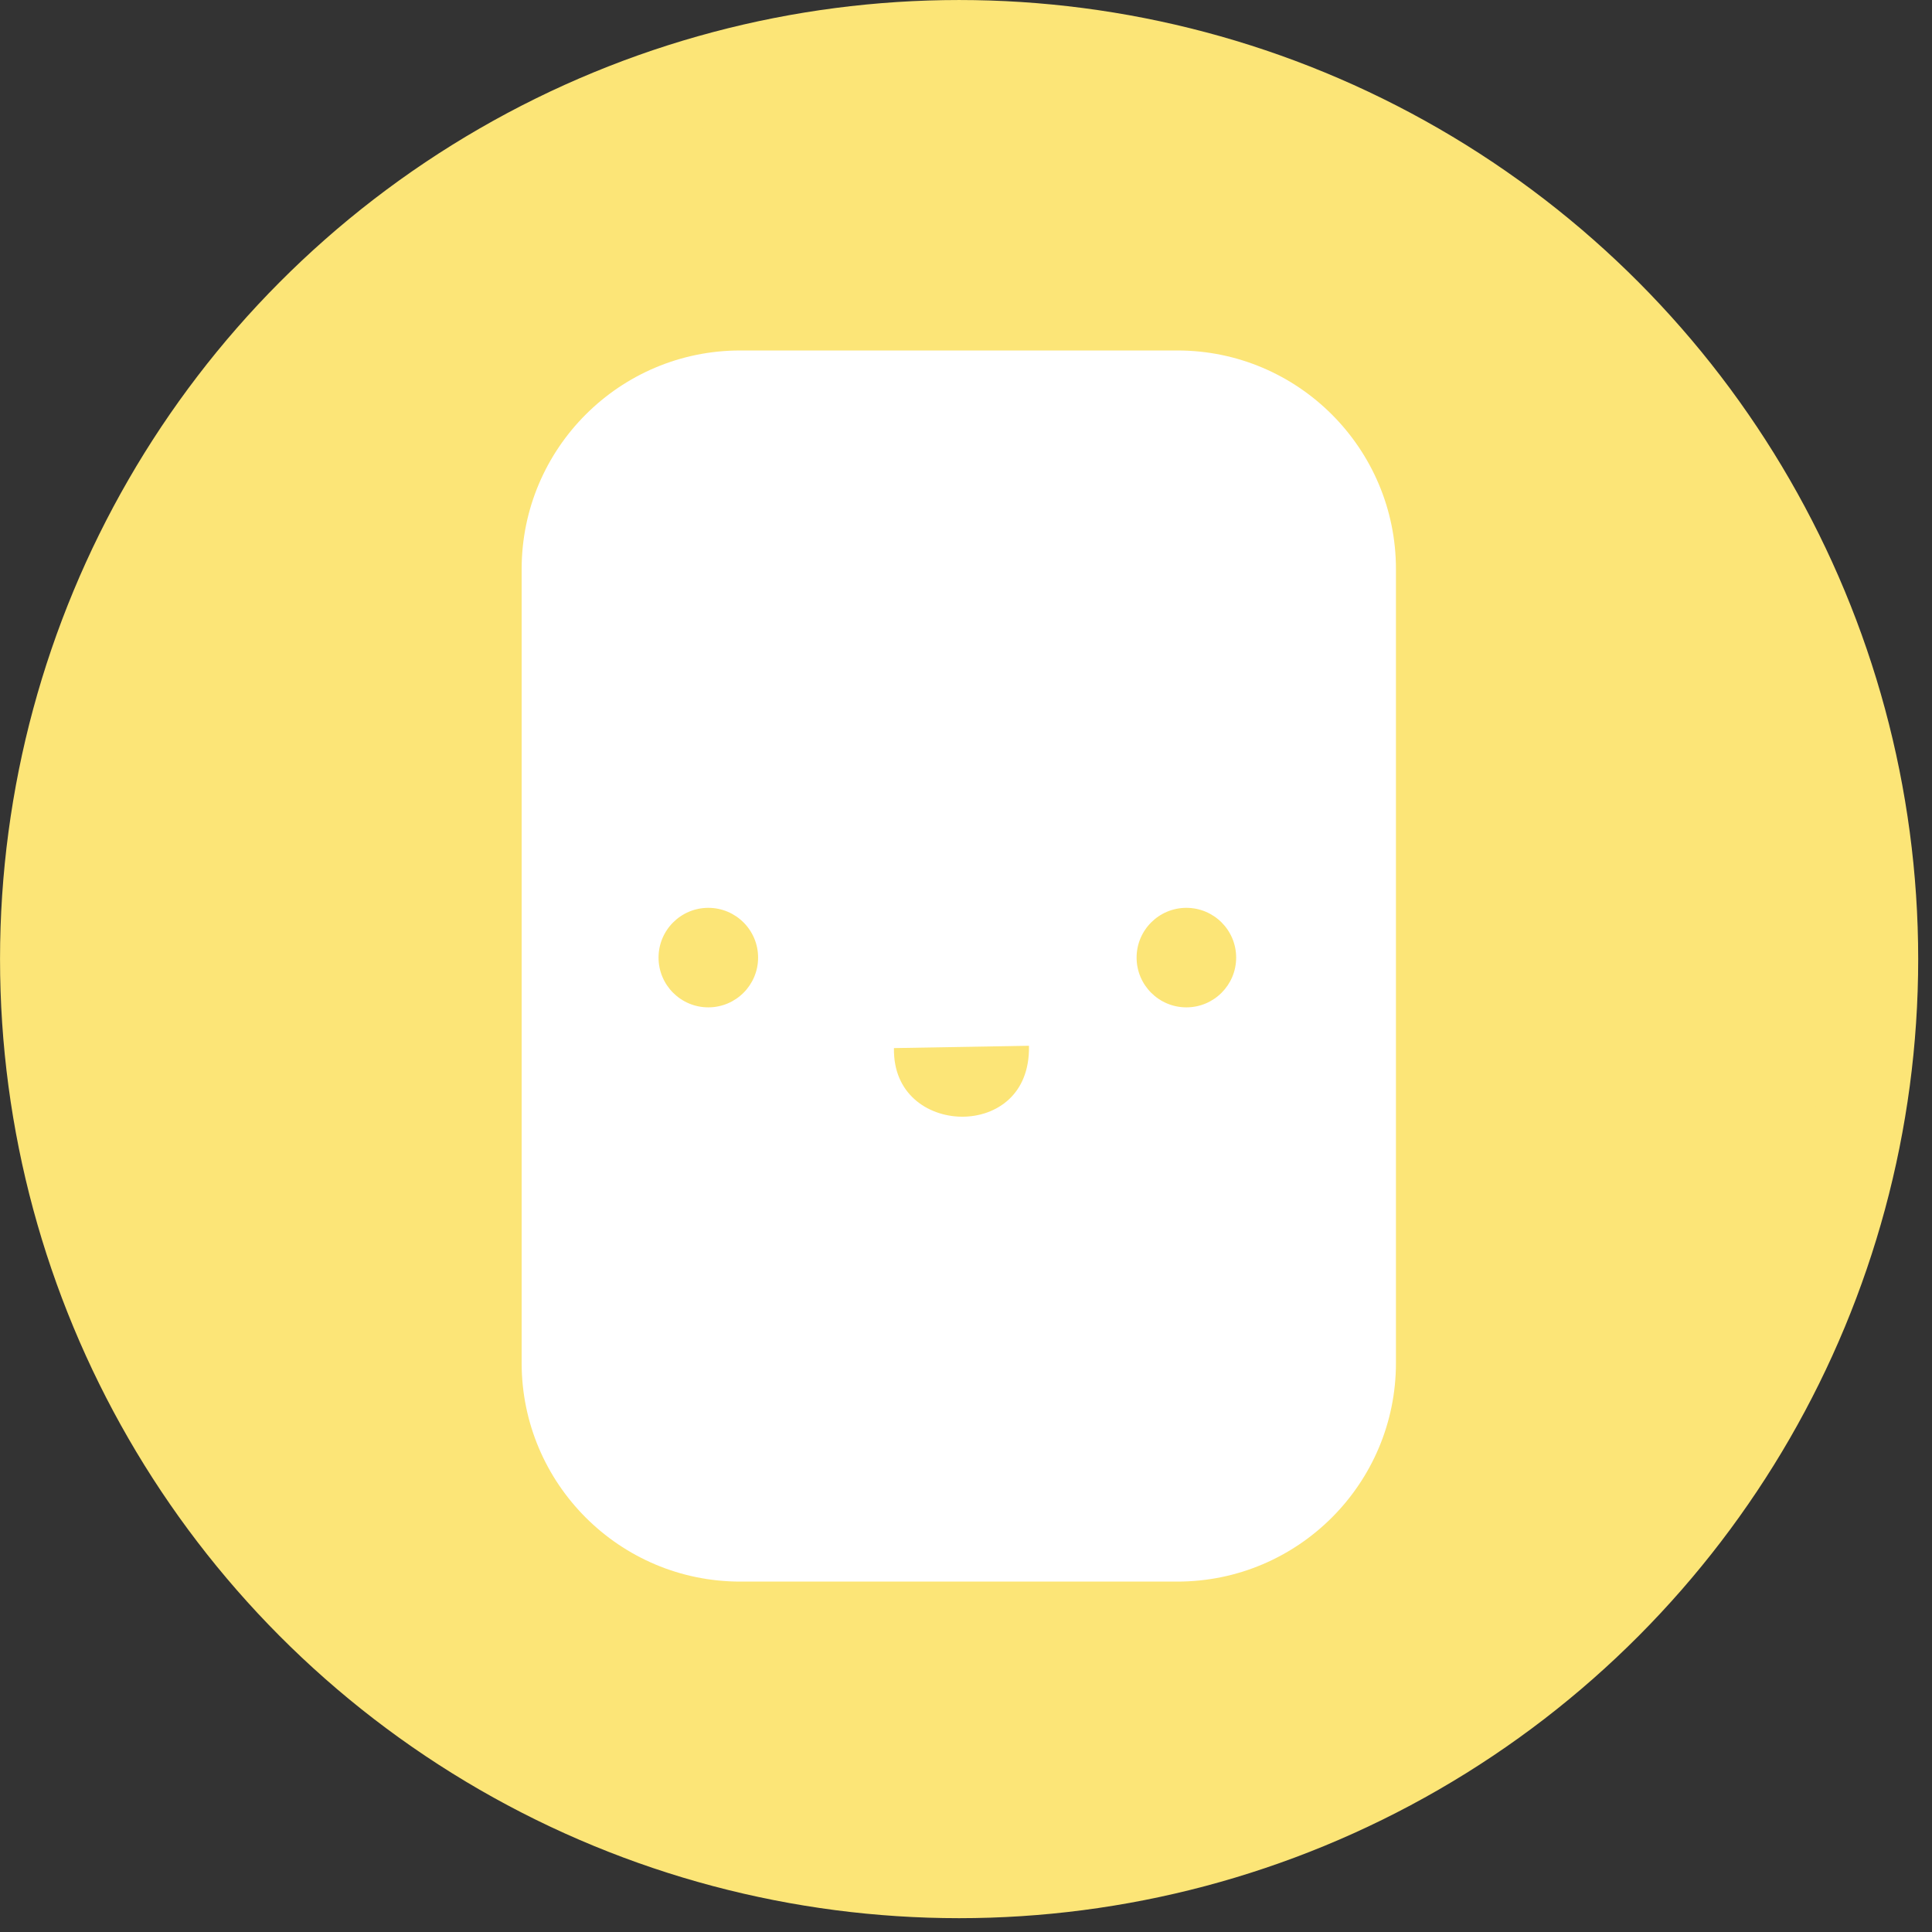 <?xml version="1.0" encoding="UTF-8" standalone="no"?>
<!DOCTYPE svg PUBLIC "-//W3C//DTD SVG 1.1//EN" "http://www.w3.org/Graphics/SVG/1.1/DTD/svg11.dtd">
<svg width="100%" height="100%" viewBox="0 0 129 129" version="1.1" xmlns="http://www.w3.org/2000/svg" xmlns:xlink="http://www.w3.org/1999/xlink" xml:space="preserve" style="fill-rule:evenodd;clip-rule:evenodd;stroke-linecap:round;stroke-linejoin:round;stroke-miterlimit:1.5;">
    <rect x="0" y="0" width="129" height="129" fill="#333333" stroke="none"/>
    <g transform="matrix(1,0,0,1,-1201.16,-433.407)">
        <circle cx="1265.2" cy="497.446" r="61.038" style="fill:rgb(252,229,119);stroke:rgb(252,229,119);stroke-width:6px;"/>
    </g>
    <g transform="matrix(0.816,0,0,0.945,7.696,3.129)">
        <path d="M104.794,36.901C104.794,28.375 96.78,21.452 86.909,21.452L51.138,21.452C41.267,21.452 33.253,28.375 33.253,36.901L33.253,92.99C33.253,101.516 41.267,108.438 51.138,108.438L86.909,108.438C96.78,108.438 104.794,101.516 104.794,92.99L104.794,36.901Z" style="fill:white;"/>
    </g>
    <g transform="matrix(1.187,0,0,1.187,-1226.38,-373.391)">
        <ellipse cx="1073.02" cy="368.433" rx="2.8" ry="2.799" style="fill:rgb(252,229,119);"/>
    </g>
    <g transform="matrix(1.187,0,0,1.187,-1194.46,-373.391)">
        <ellipse cx="1073.02" cy="368.433" rx="2.8" ry="2.799" style="fill:rgb(252,229,119);"/>
    </g>
    <g transform="matrix(2.082,0,0,2.195,-2199.78,-747.695)">
        <path d="M1084.85,372.524C1084.8,375.756 1090.03,375.909 1089.96,372.44" style="fill:rgb(252,229,119);stroke:white;stroke-width:0.78px;"/>
    </g>
</svg>
